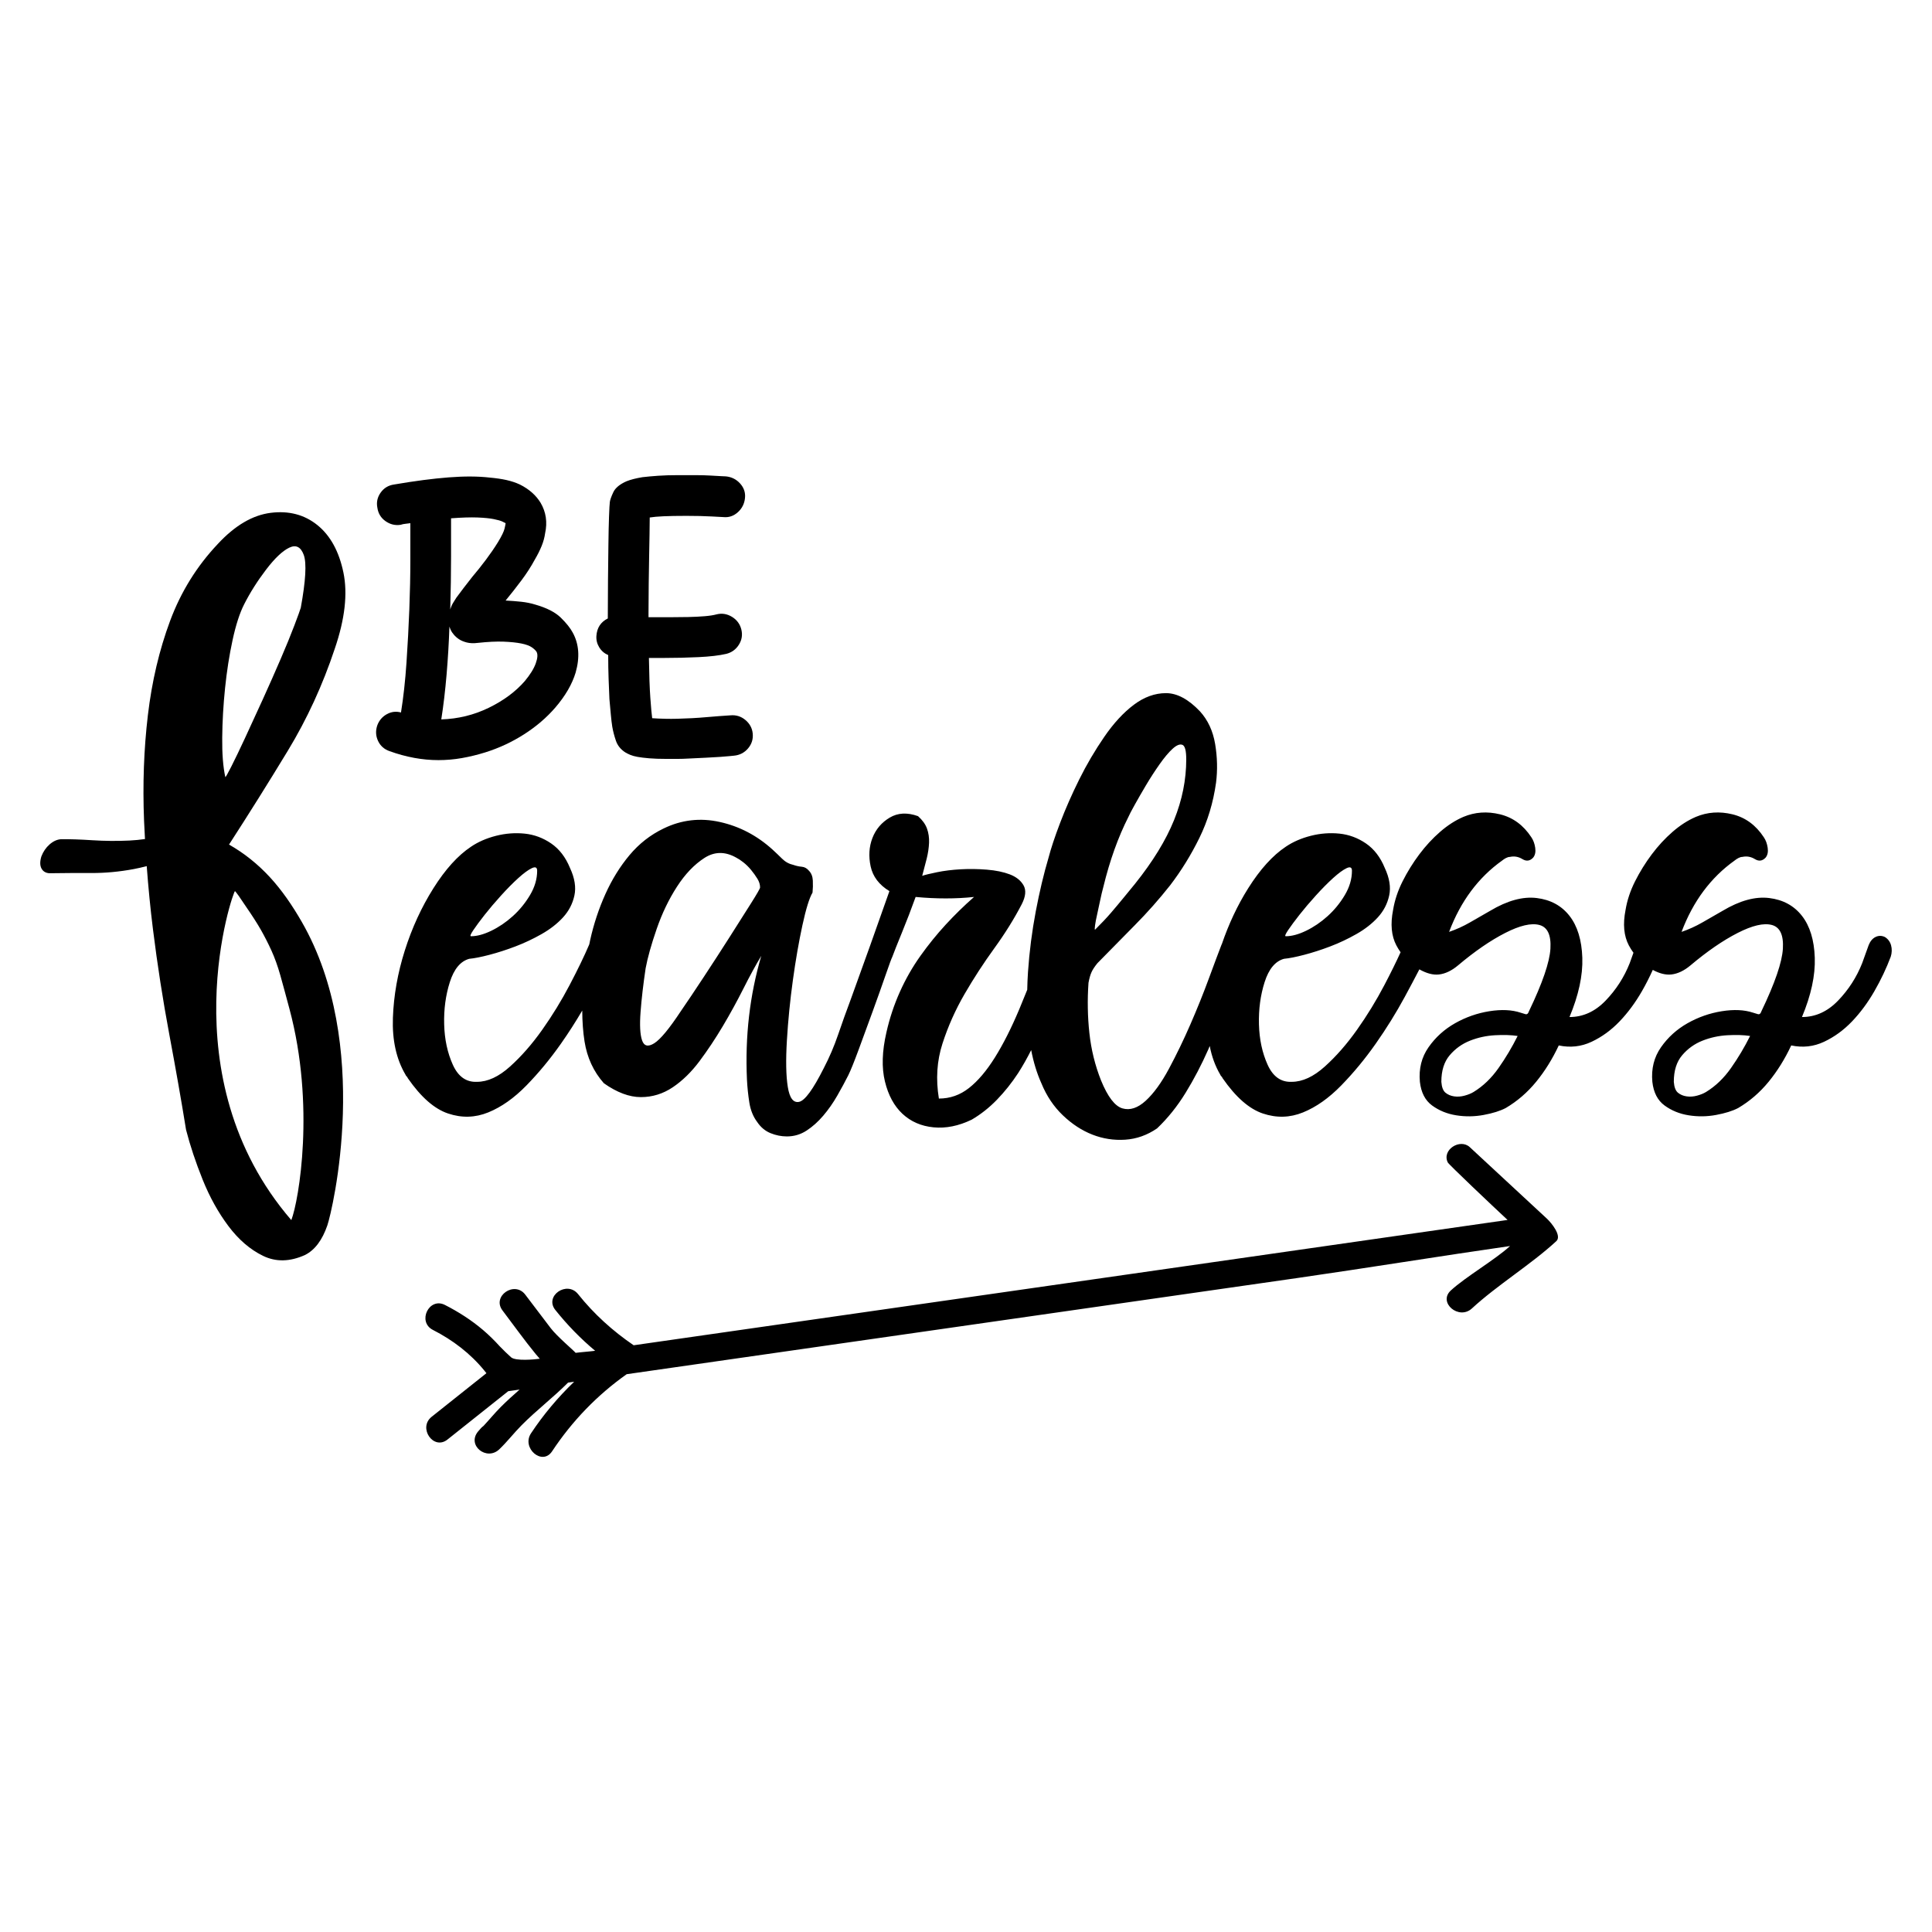 <?xml version="1.0" encoding="utf-8"?>
<!-- Generator: Adobe Illustrator 23.1.0, SVG Export Plug-In . SVG Version: 6.00 Build 0)  -->
<svg version="1.1" id="Layer_1" xmlns="http://www.w3.org/2000/svg" xmlns:xlink="http://www.w3.org/1999/xlink" x="0px" y="0px"
	 viewBox="0 0 864 864" enable-background="new 0 0 864 864" xml:space="preserve">
<g>
	<path d="M691.705,544.914c-11.47-10.635-22.94-21.27-34.41-31.904c-4.335-4.019-12.601,1.178-9.847,6.828
		c0.196,0.689,20.209,19.663,26.747,25.725c-116.571,16.718-233.142,33.436-349.713,50.153
		c-13.701,1.965-27.402,3.93-41.103,5.895c-9.386-6.404-17.767-13.981-24.869-22.878
		c-4.948-6.199-15.165,0.825-10.172,7.081c5.353,6.706,11.289,12.813,17.816,18.268
		c-1.893,0.272-6.828,0.648-8.721,0.92c-0.799-0.999-8.385-7.404-11.145-11.037
		c-3.799-5.001-7.598-10.003-11.396-15.004c-4.809-6.331-15.015,0.705-10.172,7.081
		c4.945,6.51,9.71,13.225,14.897,19.545c0.574,0.7,1.166,1.384,1.773,2.048
		c-2.312,0.332-10.758,1.119-12.793-0.616c-1.008-0.86-4.155-3.897-5.046-4.877
		c-2.364-2.6-4.846-5.066-7.523-7.344c-5.196-4.422-10.973-8.124-17.047-11.214
		c-7.127-3.626-12.493,7.547-5.389,11.161c8.814,4.484,16.773,10.529,23.041,18.226
		c0.304,0.374,0.604,0.753,0.903,1.133c-8.166,6.497-16.332,12.995-24.499,19.492
		c-6.208,4.939,0.817,15.155,7.081,10.172c9.056-7.206,18.113-14.411,27.169-21.617
		c1.694-0.243,3.388-0.486,5.082-0.729c-2.894,2.546-5.761,5.119-8.468,7.844c-2.672,2.69-5.093,5.66-7.689,8.434
		c-0.405,0.287-0.797,0.63-1.168,1.048c-0.397,0.449-0.799,0.896-1.188,1.353
		c-5.28,6.206,3.771,13.433,9.427,8.042c3.551-3.384,6.582-7.349,10.045-10.834
		c6.601-6.644,14.111-12.372,20.715-18.995c0.909-0.13,1.817-0.261,2.726-0.391
		c-7.226,6.951-13.718,14.649-19.298,23.073c-4.354,6.574,5.026,14.688,9.427,8.042
		c8.979-13.556,20.122-25.112,33.36-34.484c99.966-14.337,199.932-28.673,299.899-43.01
		c29.481-4.228,65.666-10.082,95.148-14.31c-6.597,6.085-19.898,13.797-26.495,19.882
		c-5.857,5.403,3.627,13.392,9.428,8.042c11.386-10.503,26.375-19.605,37.761-30.107
		C698.532,552.715,693.922,546.97,691.705,544.914z"/>
	<g>
		<path d="M149.727,290.064c4.525-13.234,5.807-24.574,3.851-34.025c-1.961-9.448-5.834-16.512-11.618-21.197
			c-5.791-4.676-12.747-6.514-20.87-5.506c-8.127,1.015-16.03,5.659-23.701,13.942
			c-9.371,9.915-16.474,21.367-21.312,34.354c-4.836,12.995-8.154,27.057-9.946,42.195
			c-1.796,15.146-2.366,30.875-1.711,47.199c0.109,2.74,0.266,5.47,0.413,8.201
			c-2.29,0.321-4.597,0.56-6.933,0.67c-5.557,0.263-11.067,0.216-16.532-0.134
			c-5.457-0.354-10.141-0.51-14.045-0.466c-1.8,0.117-3.519,0.896-5.145,2.326
			c-1.625,1.43-2.85,3.217-3.679,5.367c-0.677,2.247-0.668,4.035,0.034,5.367
			c0.705,1.327,1.878,2.051,3.523,2.16c6.306-0.091,12.569-0.125,18.79-0.099
			c6.229,0.022,12.545-0.562,18.962-1.763c1.929-0.36,3.865-0.817,5.805-1.322
			c0.708,9.457,1.618,18.869,2.786,28.224c1.999,16.027,4.443,31.722,7.319,47.086
			c2.882,15.362,5.374,29.561,7.481,42.58c1.832,7.123,4.315,14.575,7.443,22.354
			c3.133,7.778,6.973,14.693,11.52,20.748c4.546,6.054,9.697,10.481,15.46,13.289
			c5.756,2.802,12.02,2.675,18.797-0.388c4.385-2.227,7.714-6.646,9.979-13.263
			c2.259-6.616,20.061-81.038-11.506-135.804c-4.223-7.327-8.824-14.049-14.227-19.913
			c-5.408-5.864-11.488-10.712-18.244-14.558c9-13.906,17.782-27.927,26.353-42.055
			C137.34,321.505,144.323,306.317,149.727,290.064z M105.094,398.508c0.653,0.642,2.334,3.013,5.042,7.12
			c2.637,3.815,4.794,7.176,6.47,10.1c1.669,2.925,3.259,6.03,4.753,9.303c1.496,3.28,2.826,6.985,3.997,11.116
			c1.168,4.138,2.52,9.171,4.105,15.092c11.518,43.019,4.243,85.484,0.818,94.402
			C75.038,481.581,104.436,397.873,105.094,398.508z M117.544,312.704c-2.853,6.277-5.5,12.037-7.936,17.281
			c-2.441,5.245-4.508,9.547-6.205,12.9c-1.702,3.361-2.582,4.886-2.649,4.584
			c-0.991-4.486-1.453-10.34-1.378-17.577c0.071-7.228,0.493-14.615,1.27-22.161
			c0.772-7.538,1.89-14.689,3.354-21.446c1.46-6.749,3.173-12.068,5.144-15.959
			c2.684-5.299,5.967-10.494,9.851-15.588c3.884-5.093,7.335-8.362,10.355-9.816
			c3.017-1.447,5.184-0.359,6.503,3.268c1.315,3.637,0.867,11.499-1.339,23.589
			c-0.295,1.007-1.253,3.652-2.873,7.929c-1.624,4.285-3.668,9.281-6.127,14.999
			C123.05,300.429,120.395,306.427,117.544,312.704z"/>
		<path d="M845.698,422.761c-0.446-1.628-1.378-2.873-2.799-3.744c-1.424-0.651-2.799-0.651-4.132,0
			c-1.333,0.652-2.358,1.846-3.065,3.581l-2.932,8.138c-2.491,6.297-6.089,11.881-10.796,16.763
			c-4.712,4.882-10.088,7.324-16.128,7.324c4.086-9.765,5.997-18.605,5.732-26.529
			c-0.267-7.919-2.18-14.16-5.732-18.717c-3.556-4.558-8.442-7.212-14.661-7.975
			c-6.223-0.758-13.153,1.139-20.791,5.697c-3.024,1.739-6.043,3.473-9.062,5.207
			c-3.024,1.74-6.132,3.149-9.331,4.231c5.152-13.671,13.063-24.301,23.725-31.899
			c0.532-0.433,1.108-0.814,1.732-1.14c0.621-0.326,1.2-0.488,1.734-0.488c1.952-0.432,3.819-0.107,5.597,0.976
			c1.774,1.089,3.375,0.87,4.799-0.651c0.887-1.083,1.198-2.548,0.931-4.394c-0.265-1.841-0.845-3.418-1.732-4.72
			c-3.558-5.422-8.221-8.84-13.994-10.253c-5.777-1.409-11.242-1.028-16.393,1.139
			c-3.558,1.521-7.023,3.744-10.397,6.673c-3.376,2.93-6.488,6.296-9.329,10.091
			c-2.845,3.8-5.33,7.812-7.464,12.044c-2.132,4.232-3.552,8.519-4.265,12.857
			c-1.241,6.297-0.754,11.556,1.467,15.787c0.616,1.173,1.32,2.268,2.079,3.315l-1.679,4.66
			c-2.491,6.297-6.089,11.881-10.796,16.763c-4.712,4.882-10.088,7.324-16.128,7.324
			c4.086-9.765,5.997-18.605,5.732-26.529c-0.267-7.919-2.18-14.16-5.732-18.717
			c-3.556-4.558-8.441-7.212-14.661-7.975c-6.223-0.758-13.153,1.139-20.791,5.697
			c-3.024,1.739-6.043,3.473-9.062,5.207c-3.024,1.74-6.132,3.149-9.331,4.231
			c5.152-13.671,13.062-24.301,23.725-31.899c0.532-0.433,1.107-0.814,1.732-1.14
			c0.621-0.326,1.2-0.488,1.734-0.488c1.952-0.432,3.819-0.107,5.597,0.976c1.774,1.089,3.374,0.87,4.798-0.651
			c0.887-1.083,1.198-2.548,0.932-4.394c-0.265-1.841-0.845-3.418-1.732-4.72
			c-3.558-5.422-8.221-8.84-13.994-10.253c-5.777-1.409-11.242-1.028-16.393,1.139
			c-3.558,1.521-7.023,3.744-10.397,6.673c-3.376,2.93-6.488,6.296-9.329,10.091
			c-2.845,3.8-5.33,7.812-7.464,12.044c-2.132,4.232-3.552,8.519-4.265,12.857
			c-1.241,6.297-0.754,11.556,1.467,15.787c0.569,1.082,1.202,2.108,1.893,3.084
			c-1.94,4.281-4.336,9.148-7.225,14.656c-3.643,6.947-7.729,13.62-12.261,20.018
			c-4.532,6.403-9.329,11.881-14.394,16.438c-5.065,4.558-9.995,6.836-14.794,6.836
			c-4.797,0.219-8.395-2.33-10.796-7.65c-2.398-5.315-3.689-11.337-3.865-18.066
			c-0.178-6.723,0.667-13.02,2.534-18.879c1.865-5.859,4.751-9.328,8.662-10.416
			c2.308-0.213,5.332-0.813,9.064-1.79c3.732-0.976,7.596-2.222,11.594-3.743c3.999-1.516,7.906-3.361,11.729-5.533
			c3.819-2.167,7.018-4.665,9.596-7.487c2.575-2.818,4.265-6.072,5.065-9.765
			c0.8-3.688,0.133-7.812-2-12.369c-1.958-4.77-4.756-8.407-8.396-10.904
			c-3.645-2.492-7.597-3.957-11.862-4.394c-4.265-0.433-8.529-0.107-12.794,0.976
			c-4.265,1.089-7.997,2.716-11.196,4.883c-5.864,3.906-11.462,10.091-16.793,18.554
			c-4.824,7.657-8.727,16.015-11.805,25.003c-0.061,0.133-0.133,0.246-0.19,0.386
			c-1.424,3.693-3.332,8.789-5.73,15.298c-2.399,6.511-5.111,13.24-8.131,20.181
			c-3.023,6.947-6.222,13.565-9.595,19.856c-3.378,6.296-6.843,11.067-10.396,14.322
			c-3.558,3.255-7.023,4.394-10.396,3.418c-3.377-0.977-6.577-5.153-9.596-12.533
			c-2.666-6.723-4.399-13.777-5.198-21.157c-0.8-7.375-0.933-14.861-0.4-22.46c0.354-1.953,0.799-3.525,1.333-4.72
			c0.533-1.19,1.421-2.548,2.666-4.069c5.505-5.641,11.062-11.281,16.659-16.926
			c5.598-5.641,10.884-11.607,15.86-17.903c4.973-6.51,9.33-13.559,13.062-21.157
			c3.732-7.593,6.218-15.838,7.464-24.738c0.708-5.641,0.574-11.393-0.4-17.252
			c-0.979-5.859-3.245-10.742-6.797-14.648c-5.156-5.422-10.22-8.138-15.194-8.138
			c-4.976,0-9.775,1.74-14.393,5.208c-4.623,3.473-9.022,8.25-13.195,14.322
			c-4.177,6.078-7.909,12.425-11.196,19.042c-3.29,6.622-6.13,13.076-8.53,19.367
			c-2.399,6.297-4.132,11.505-5.198,15.625c-2.132,7.161-4.04,15.192-5.731,24.088
			c-1.686,8.9-2.84,17.902-3.465,27.017c-0.183,2.683-0.285,5.341-0.344,7.987
			c-1.189,2.971-2.367,5.871-3.518,8.614c-3.558,8.463-7.197,15.68-10.929,21.646
			c-3.732,5.971-7.597,10.528-11.596,13.671c-3.999,3.149-8.488,4.72-13.461,4.72
			c-1.425-8.676-0.892-16.87,1.599-24.576c2.486-7.7,5.772-15.08,9.862-22.134
			c4.086-7.05,8.53-13.885,13.328-20.507c4.798-6.617,8.883-13.183,12.262-19.693
			c1.774-3.469,2.041-6.291,0.799-8.463c-1.245-2.167-3.29-3.794-6.13-4.882
			c-2.845-1.084-6.264-1.79-10.262-2.116c-3.999-0.326-7.909-0.377-11.729-0.163
			c-3.824,0.219-7.33,0.651-10.529,1.302c-3.199,0.651-5.423,1.196-6.664,1.627
			c0.708-2.604,1.375-5.152,1.999-7.649c0.621-2.492,0.974-4.882,1.066-7.161c0.088-2.278-0.225-4.394-0.933-6.347
			c-0.712-1.953-2.046-3.794-3.999-5.534c-4.798-1.734-9.021-1.516-12.662,0.651
			c-3.644,2.172-6.222,5.208-7.731,9.115c-1.508,3.906-1.773,8.138-0.799,12.694
			c0.974,4.557,3.774,8.25,8.396,11.067l-8.53,24.087c-0.003,0.01-0.004,0.019-0.007,0.029l-8.786,24.384
			c-1.958,5.207-3.823,10.416-5.598,15.624c-1.778,5.208-3.91,10.203-6.397,14.974
			c-4.798,9.551-8.488,14.597-11.062,15.136c-2.578,0.544-4.264-1.678-5.064-6.673
			c-0.8-4.99-0.933-11.932-0.4-20.832c0.533-8.896,1.421-17.847,2.666-26.854c1.241-9.003,2.665-17.196,4.264-24.576
			c1.599-7.375,3.107-12.257,4.532-14.648c0.175-1.734,0.22-3.525,0.133-5.371
			c-0.092-1.841-0.667-3.306-1.732-4.394c-0.892-1.084-1.958-1.678-3.2-1.79
			c-1.244-0.106-2.49-0.376-3.731-0.813c-1.958-0.433-3.645-1.353-5.065-2.767
			c-1.424-1.409-2.845-2.767-4.264-4.069c-6.93-6.291-14.794-10.416-23.591-12.369
			c-8.796-1.953-17.193-0.976-25.19,2.93c-5.864,2.822-10.929,6.785-15.194,11.88
			c-4.265,5.102-7.864,10.905-10.796,17.415c-2.932,6.51-5.198,13.345-6.797,20.507
			c-0.146,0.653-0.264,1.295-0.401,1.944c-0.041,0.116-0.095,0.214-0.132,0.334
			c-2.132,4.994-5.022,10.96-8.663,17.903c-3.645,6.947-7.73,13.62-12.261,20.018
			c-4.532,6.403-9.33,11.881-14.394,16.438c-5.064,4.558-9.995,6.836-14.794,6.836
			c-4.798,0.219-8.396-2.33-10.796-7.65c-2.398-5.315-3.69-11.337-3.865-18.066
			c-0.179-6.723,0.666-13.02,2.532-18.879c1.866-5.859,4.752-9.328,8.663-10.416
			c2.308-0.213,5.331-0.813,9.063-1.79c3.732-0.976,7.597-2.222,11.596-3.743
			c3.998-1.516,7.905-3.361,11.728-5.533c3.819-2.167,7.018-4.665,9.596-7.487
			c2.574-2.818,4.265-6.072,5.064-9.765c0.799-3.688,0.133-7.812-1.999-12.369
			c-1.958-4.77-4.757-8.407-8.396-10.904c-3.645-2.492-7.597-3.957-11.863-4.394
			c-4.264-0.433-8.53-0.107-12.794,0.976c-4.265,1.089-7.997,2.716-11.196,4.883
			c-5.864,3.906-11.462,10.091-16.794,18.554c-5.331,8.463-9.596,17.739-12.795,27.83
			c-3.199,10.091-4.973,20.131-5.331,30.11c-0.354,9.984,1.512,18.447,5.598,25.389
			c0.18,0.437,0.358,0.707,0.533,0.814c0.175,0.111,0.354,0.381,0.533,0.813
			c5.864,8.463,11.861,13.727,17.993,15.787c6.13,2.064,12.128,1.902,17.992-0.489
			c5.864-2.385,11.55-6.398,17.06-12.043c5.506-5.641,10.662-11.881,15.46-18.717
			c3.419-4.871,6.577-9.799,9.5-14.78c0.035,4.907,0.351,9.535,1.028,13.804
			c1.158,7.273,4.04,13.509,8.663,18.716c5.865,4.125,11.371,6.185,16.527,6.185
			c5.152,0,9.904-1.465,14.261-4.394c4.353-2.929,8.351-6.835,11.995-11.718
			c3.64-4.882,7.106-10.091,10.396-15.624c3.287-5.534,6.352-11.118,9.196-16.764
			c2.84-5.64,5.506-10.523,7.997-14.648c-5.157,17.578-7.288,36.025-6.398,55.336
			c0.175,3.474,0.533,6.892,1.067,10.254c0.532,3.367,1.686,6.241,3.465,8.626
			c1.599,2.391,3.599,4.069,5.997,5.046c2.399,0.976,4.84,1.465,7.33,1.465c3.199,0,6.131-0.865,8.796-2.605
			c2.666-1.734,5.152-3.957,7.464-6.673c2.308-2.71,4.399-5.696,6.265-8.951c1.866-3.256,3.506-6.291,4.931-9.115
			c1.066-2.166,2.62-6.022,4.664-11.555c2.041-5.534,4.132-11.23,6.265-17.09
			c2.132-5.858,4.039-11.229,5.73-16.112c1.687-4.883,2.708-7.649,3.066-8.3
			c0.003-0.011,0.004-0.021,0.007-0.032c0.712-1.96,2.131-5.527,4.253-10.71
			c2.133-5.207,4.174-10.523,6.131-15.949c4.618,0.437,9.104,0.651,13.461,0.651c4.353,0,8.572-0.213,12.662-0.651
			c-4.444,3.905-8.663,8.03-12.662,12.369c-3.999,4.343-7.776,9.007-11.329,13.996
			c-3.557,4.995-6.622,10.365-9.196,16.113c-2.579,5.753-4.577,11.774-5.998,18.066
			c-1.958,8.463-2.178,15.787-0.667,21.972c1.508,6.185,4.132,11.016,7.864,14.485
			c3.732,3.473,8.351,5.482,13.861,6.022c5.506,0.544,11.196-0.596,17.06-3.418
			c4.086-2.385,7.863-5.371,11.328-8.951c3.465-3.581,6.618-7.538,9.463-11.881
			c2.142-3.337,4.056-6.781,5.83-10.288c1.027,5.385,2.541,10.341,4.564,14.845
			c2.307,5.646,5.506,10.416,9.596,14.322c4.086,3.906,8.484,6.785,13.195,8.626
			c4.706,1.846,9.596,2.604,14.661,2.278c5.064-0.326,9.817-2.004,14.261-5.045
			c4.798-4.557,9.063-9.872,12.794-15.95c3.732-6.073,7.106-12.532,10.13-19.367
			c0.224-0.507,0.421-1.03,0.642-1.54c0.907,4.706,2.453,8.973,4.687,12.769
			c0.179,0.437,0.358,0.707,0.533,0.814c0.175,0.111,0.354,0.381,0.533,0.813
			c5.864,8.463,11.862,13.727,17.993,15.787c6.13,2.064,12.127,1.902,17.993-0.489
			c5.864-2.385,11.549-6.398,17.059-12.043c5.506-5.641,10.662-11.881,15.461-18.717
			c4.797-6.835,9.103-13.777,12.927-20.832c2.478-4.574,4.646-8.669,6.564-12.378
			c3.22,1.817,6.144,2.588,8.764,2.288c2.839-0.325,5.684-1.678,8.529-4.069
			c7.464-6.291,14.481-11.118,21.058-14.485c6.573-3.361,11.683-4.557,15.328-3.58
			c3.639,0.976,5.286,4.506,4.932,10.579c-0.359,6.078-3.558,15.411-9.597,27.993
			c-0.357,1.089-0.891,1.521-1.598,1.302c-0.713-0.213-1.424-0.432-2.134-0.651
			c-3.91-1.302-8.575-1.516-13.994-0.652c-5.423,0.87-10.529,2.661-15.326,5.371
			c-4.799,2.716-8.756,6.296-11.862,10.742c-3.111,4.45-4.399,9.603-3.865,15.462
			c0.533,4.776,2.354,8.3,5.464,10.579c3.108,2.278,6.707,3.744,10.796,4.394c4.086,0.651,8.173,0.6,12.262-0.163
			c4.086-0.758,7.372-1.79,9.862-3.093c5.153-3.036,9.684-6.942,13.594-11.717
			c3.908-4.771,7.286-10.197,10.131-16.275c5.151,1.088,10.036,0.544,14.659-1.628
			c4.619-2.167,8.797-5.208,12.529-9.114c3.732-3.906,7.064-8.408,9.995-13.509
			c1.814-3.154,3.418-6.333,4.858-9.53c3.053,1.649,5.834,2.33,8.338,2.043c2.839-0.325,5.684-1.678,8.529-4.069
			c7.464-6.291,14.481-11.118,21.058-14.485c6.573-3.361,11.683-4.557,15.328-3.58
			c3.639,0.976,5.286,4.506,4.932,10.579c-0.359,6.078-3.558,15.411-9.597,27.993
			c-0.357,1.089-0.891,1.521-1.598,1.302c-0.713-0.213-1.424-0.432-2.134-0.651c-3.91-1.302-8.575-1.516-13.994-0.652
			c-5.423,0.87-10.529,2.661-15.326,5.371c-4.799,2.716-8.756,6.296-11.863,10.742
			c-3.111,4.45-4.399,9.603-3.865,15.462c0.533,4.776,2.354,8.3,5.464,10.579
			c3.108,2.278,6.707,3.744,10.796,4.394c4.086,0.651,8.173,0.6,12.262-0.163c4.086-0.758,7.372-1.79,9.862-3.093
			c5.152-3.036,9.684-6.942,13.594-11.717c3.908-4.771,7.286-10.197,10.131-16.275
			c5.151,1.088,10.037,0.544,14.659-1.628c4.619-2.167,8.797-5.208,12.529-9.114
			c3.732-3.906,7.064-8.408,9.995-13.509c2.932-5.096,5.373-10.253,7.331-15.461
			C846.098,426.073,846.139,424.389,845.698,422.761z M576.075,415.926c1.241-1.841,2.932-4.12,5.064-6.836
			c2.133-2.71,4.573-5.584,7.33-8.626c2.754-3.036,5.332-5.641,7.731-7.812c2.398-2.167,4.399-3.632,5.997-4.394
			c1.6-0.757,2.4-0.376,2.4,1.14c0,3.692-1.067,7.323-3.2,10.904c-2.132,3.581-4.71,6.729-7.729,9.44
			c-3.024,2.716-6.223,4.882-9.597,6.51c-3.376,1.627-6.397,2.441-9.062,2.441
			C574.475,418.692,574.829,417.772,576.075,415.926z M489.711,413.81c0.175-1.302,0.487-2.93,0.934-4.883
			c0.441-1.953,0.887-4.013,1.333-6.185c0.442-2.166,0.933-4.231,1.466-6.185
			c2.84-11.717,6.572-22.134,11.196-31.248c0.354-0.864,1.287-2.655,2.798-5.37
			c1.508-2.711,3.199-5.641,5.064-8.789c1.866-3.143,3.865-6.235,5.998-9.276c2.133-3.037,4.086-5.371,5.865-6.999
			c1.774-1.627,3.24-2.222,4.398-1.79c1.154,0.437,1.732,2.605,1.732,6.511c0,9.114-1.824,18.177-5.465,27.179
			c-3.644,9.007-9.462,18.503-17.459,28.482c-1.424,1.739-3.111,3.798-5.064,6.185
			c-1.958,2.39-3.865,4.669-5.731,6.835c-1.866,2.172-4.223,4.669-7.064,7.487
			C489.532,415.763,489.532,415.112,489.711,413.81z M211.696,415.926c1.241-1.841,2.933-4.12,5.064-6.836
			c2.133-2.71,4.574-5.584,7.33-8.626c2.753-3.036,5.331-5.641,7.731-7.812
			c2.399-2.167,4.398-3.632,5.998-4.394c1.599-0.757,2.398-0.376,2.398,1.14c0,3.692-1.066,7.323-3.199,10.904
			s-4.711,6.729-7.73,9.44c-3.023,2.716-6.222,4.882-9.596,6.51c-3.378,1.627-6.398,2.441-9.063,2.441
			C210.097,418.692,210.451,417.772,211.696,415.926z M335.913,403.882c-2.665,4.232-5.864,9.276-9.596,15.136
			c-3.732,5.859-7.597,11.83-11.596,17.903c-3.999,6.078-7.422,11.179-10.262,15.298
			c-5.156,7.812-9.109,12.588-11.862,14.322c-2.758,1.74-4.577,1.302-5.465-1.302
			c-0.892-2.605-1.112-6.836-0.667-12.694c0.442-5.859,1.199-12.369,2.266-19.53
			c0.887-4.77,2.532-10.63,4.931-17.577c2.399-6.943,5.418-13.234,9.063-18.88
			c3.64-5.641,7.731-9.927,12.262-12.857c4.531-2.929,9.284-2.981,14.261-0.163
			c0.887,0.438,1.953,1.14,3.199,2.116c1.241,0.977,2.399,2.116,3.465,3.418c1.067,1.301,1.999,2.604,2.799,3.906
			c0.799,1.302,1.199,2.604,1.199,3.905C339.911,397.322,338.578,399.651,335.913,403.882z M670.169,477.609
			c-3.199,4.557-6.93,8.138-11.196,10.742c-1.065,0.651-2.398,1.195-3.999,1.628
			c-1.598,0.437-3.156,0.544-4.664,0.325c-1.513-0.213-2.8-0.758-3.865-1.627
			c-1.067-0.864-1.691-2.492-1.867-4.882c0-4.99,1.241-8.952,3.732-11.881c2.487-2.929,5.506-5.097,9.064-6.51
			c3.552-1.409,7.284-2.222,11.196-2.441c3.906-0.214,7.284-0.108,10.129,0.325
			C676.209,468.281,673.368,473.052,670.169,477.609z M774.127,477.609c-3.198,4.557-6.93,8.138-11.196,10.742
			c-1.065,0.651-2.398,1.195-3.998,1.628c-1.598,0.437-3.156,0.544-4.664,0.325
			c-1.513-0.213-2.8-0.758-3.865-1.627c-1.067-0.864-1.691-2.492-1.867-4.882c0-4.99,1.241-8.952,3.732-11.881
			c2.487-2.929,5.506-5.097,9.064-6.51c3.552-1.409,7.284-2.222,11.196-2.441
			c3.906-0.214,7.284-0.108,10.129,0.325C780.167,468.281,777.326,473.052,774.127,477.609z"/>
	</g>
	<g>
		<path d="M271.991,292.958c0,3.886,0.059,7.436,0.181,10.651c0.119,3.217,0.242,6.221,0.364,9.012
			c0.242,2.671,0.455,5.007,0.636,7.009c0.183,2.003,0.393,3.795,0.638,5.371c0.363,2.065,0.91,4.159,1.637,6.28
			c0.729,2.126,2.123,3.855,4.187,5.189c0.606,0.365,1.335,0.728,2.185,1.093
			c0.848,0.363,1.94,0.668,3.277,0.91c1.335,0.244,3.065,0.455,5.19,0.637c2.121,0.181,4.761,0.273,7.919,0.273
			c1.456,0,3.005,0,4.642,0c1.639,0,3.488-0.063,5.554-0.182c2.548-0.119,5.007-0.239,7.373-0.358
			c2.366-0.12,4.461-0.242,6.281-0.362c1.821-0.119,3.277-0.242,4.369-0.361c1.093-0.119,1.698-0.182,1.821-0.182
			c2.55-0.239,4.642-1.323,6.281-3.246c1.639-1.923,2.336-4.148,2.094-6.673
			c-0.245-2.404-1.337-4.418-3.278-6.042c-1.942-1.624-4.187-2.316-6.735-2.074
			c-1.702,0.123-3.46,0.244-5.28,0.365c-1.701,0.122-3.55,0.273-5.553,0.455
			c-2.004,0.182-4.159,0.335-6.463,0.455c-4.735,0.244-8.499,0.335-11.288,0.273
			c-2.793-0.059-4.916-0.151-6.372-0.273c-0.245-1.832-0.517-4.859-0.82-9.075
			c-0.304-4.216-0.517-10.173-0.636-17.871h6.918c5.097,0,10.195-0.119,15.292-0.364
			c5.099-0.242,9.224-0.728,12.382-1.457c2.425-0.606,4.306-1.971,5.643-4.096
			c1.333-2.122,1.698-4.398,1.092-6.827c-0.608-2.426-2.002-4.306-4.187-5.643
			c-2.185-1.334-4.491-1.699-6.918-1.093c-1.337,0.364-3.095,0.637-5.28,0.819
			c-2.183,0.182-4.642,0.305-7.373,0.364c-2.731,0.062-5.615,0.091-8.648,0.091c-3.035,0-6.07,0-9.103,0v-1.821
			c0-4.489,0.029-8.858,0.091-13.108c0.06-4.248,0.121-8.221,0.183-11.925c0.059-3.701,0.119-7.069,0.181-10.104
			c0.06-3.032,0.091-5.581,0.091-7.647c1.458-0.242,3.488-0.423,6.1-0.546
			c2.608-0.119,6.036-0.182,10.285-0.182c4.37,0,8.193,0.092,11.471,0.273c3.277,0.182,4.975,0.274,5.097,0.274
			c2.427,0.244,4.58-0.484,6.463-2.185c1.881-1.698,2.941-3.824,3.186-6.372c0.242-2.427-0.487-4.58-2.185-6.463
			c-1.702-1.881-3.823-2.942-6.372-3.186c-0.123,0-0.791-0.029-2.002-0.092c-1.214-0.06-2.821-0.15-4.825-0.273
			c-2.002-0.119-4.278-0.182-6.827-0.182c-2.548,0-5.16,0-7.828,0c-3.277,0-6.221,0.091-8.829,0.273
			c-2.612,0.182-4.948,0.396-7.01,0.637c-2.912,0.486-5.279,1.093-7.099,1.821
			c-3.037,1.337-5.007,2.975-5.917,4.916c-0.91,1.942-1.429,3.399-1.549,4.369
			c-0.123,0.973-0.243,3.158-0.364,6.555c-0.121,3.399-0.213,7.496-0.272,12.289
			c-0.062,4.796-0.123,10.076-0.183,15.839c-0.062,5.767-0.091,11.561-0.091,17.387
			c-3.158,1.579-4.856,4.187-5.097,7.828c-0.123,1.821,0.302,3.522,1.275,5.098
			C268.954,291.078,270.289,292.23,271.991,292.958z"/>
		<path d="M206.539,339.019c3.46-0.606,6.948-1.456,10.468-2.549c6.191-1.94,11.985-4.642,17.388-8.102
			c5.398-3.459,10.042-7.433,13.927-11.925c4.489-5.217,7.524-10.438,9.103-15.657
			c1.94-6.796,1.517-12.744-1.275-17.842c-1.092-2.062-2.884-4.307-5.37-6.737
			c-2.489-2.426-6.281-4.369-11.379-5.825c-1.943-0.606-4.038-1.03-6.282-1.275
			c-2.247-0.242-4.583-0.424-7.01-0.546c2.304-2.791,4.644-5.764,7.01-8.922c2.366-3.154,4.397-6.309,6.098-9.467
			c1.213-2.062,2.214-4.065,3.005-6.008c0.788-1.94,1.303-3.822,1.547-5.643
			c1.093-4.976,0.425-9.527-2.002-13.655c-2.066-3.397-5.161-6.128-9.286-8.193
			c-1.821-0.848-3.823-1.517-6.008-2.003c-2.185-0.484-4.674-0.848-7.464-1.093
			c-5.22-0.606-11.35-0.637-18.389-0.091c-7.04,0.546-15.173,1.61-24.395,3.186
			c-2.55,0.363-4.551,1.579-6.008,3.641c-1.456,2.065-1.942,4.31-1.456,6.736
			c0.364,2.549,1.576,4.551,3.641,6.009c2.062,1.456,4.307,2.002,6.736,1.638c0.729-0.242,1.457-0.393,2.185-0.455
			c0.728-0.059,1.456-0.151,2.185-0.273c0,4.249,0,9.772,0,16.567c0,6.799-0.154,14.11-0.455,21.939
			c-0.305,7.828-0.729,15.779-1.275,23.85c-0.546,8.073-1.365,15.506-2.458,22.303
			c-2.184-0.606-4.279-0.364-6.28,0.728c-2.003,1.093-3.431,2.731-4.279,4.915
			c-0.851,2.429-0.76,4.765,0.273,7.009c1.029,2.247,2.759,3.795,5.189,4.643
			c7.402,2.67,14.684,4.005,21.847,4.005C199.591,339.93,203.081,339.625,206.539,339.019z M201.716,248.99
			c0-7.22,0-12.955,0-17.205c4.852-0.364,8.799-0.483,11.834-0.364c3.031,0.123,5.462,0.364,7.282,0.729
			c1.821,0.364,3.095,0.728,3.822,1.092c0.729,0.364,1.213,0.609,1.456,0.729c0,0.244-0.153,1.032-0.455,2.366
			c-0.304,1.337-1.305,3.4-3.003,6.19c-1.579,2.549-3.369,5.16-5.371,7.829
			c-2.002,2.67-4.036,5.22-6.098,7.646c-1.337,1.701-2.612,3.34-3.824,4.916
			c-1.214,1.579-2.306,3.035-3.277,4.369c-0.364,0.609-0.82,1.337-1.366,2.185
			c-0.546,0.85-1.001,1.883-1.365,3.095C201.593,264.073,201.716,256.212,201.716,248.99z M199.712,301.697
			c0.606-7.16,1.031-14.32,1.275-21.483c0.119,0.364,0.242,0.7,0.364,1.001c0.119,0.305,0.242,0.578,0.364,0.82
			c0.242,0.486,0.665,1.093,1.275,1.821c0.605,0.728,1.365,1.397,2.276,2.003
			c0.91,0.608,2.062,1.092,3.458,1.456c1.394,0.364,3.063,0.427,5.007,0.182
			c4.489-0.484,8.312-0.666,11.47-0.547c3.156,0.123,5.796,0.396,7.921,0.82c2.121,0.427,3.7,1.001,4.733,1.73
			c1.029,0.728,1.73,1.397,2.094,2.002c0.606,1.093,0.484,2.822-0.364,5.189c-0.85,2.368-2.489,5.007-4.916,7.92
			c-4.127,4.734-9.498,8.71-16.112,11.925c-6.617,3.218-13.687,4.947-21.211,5.189
			C198.316,315.534,199.104,308.86,199.712,301.697z"/>
	</g>
</g>
</svg>
